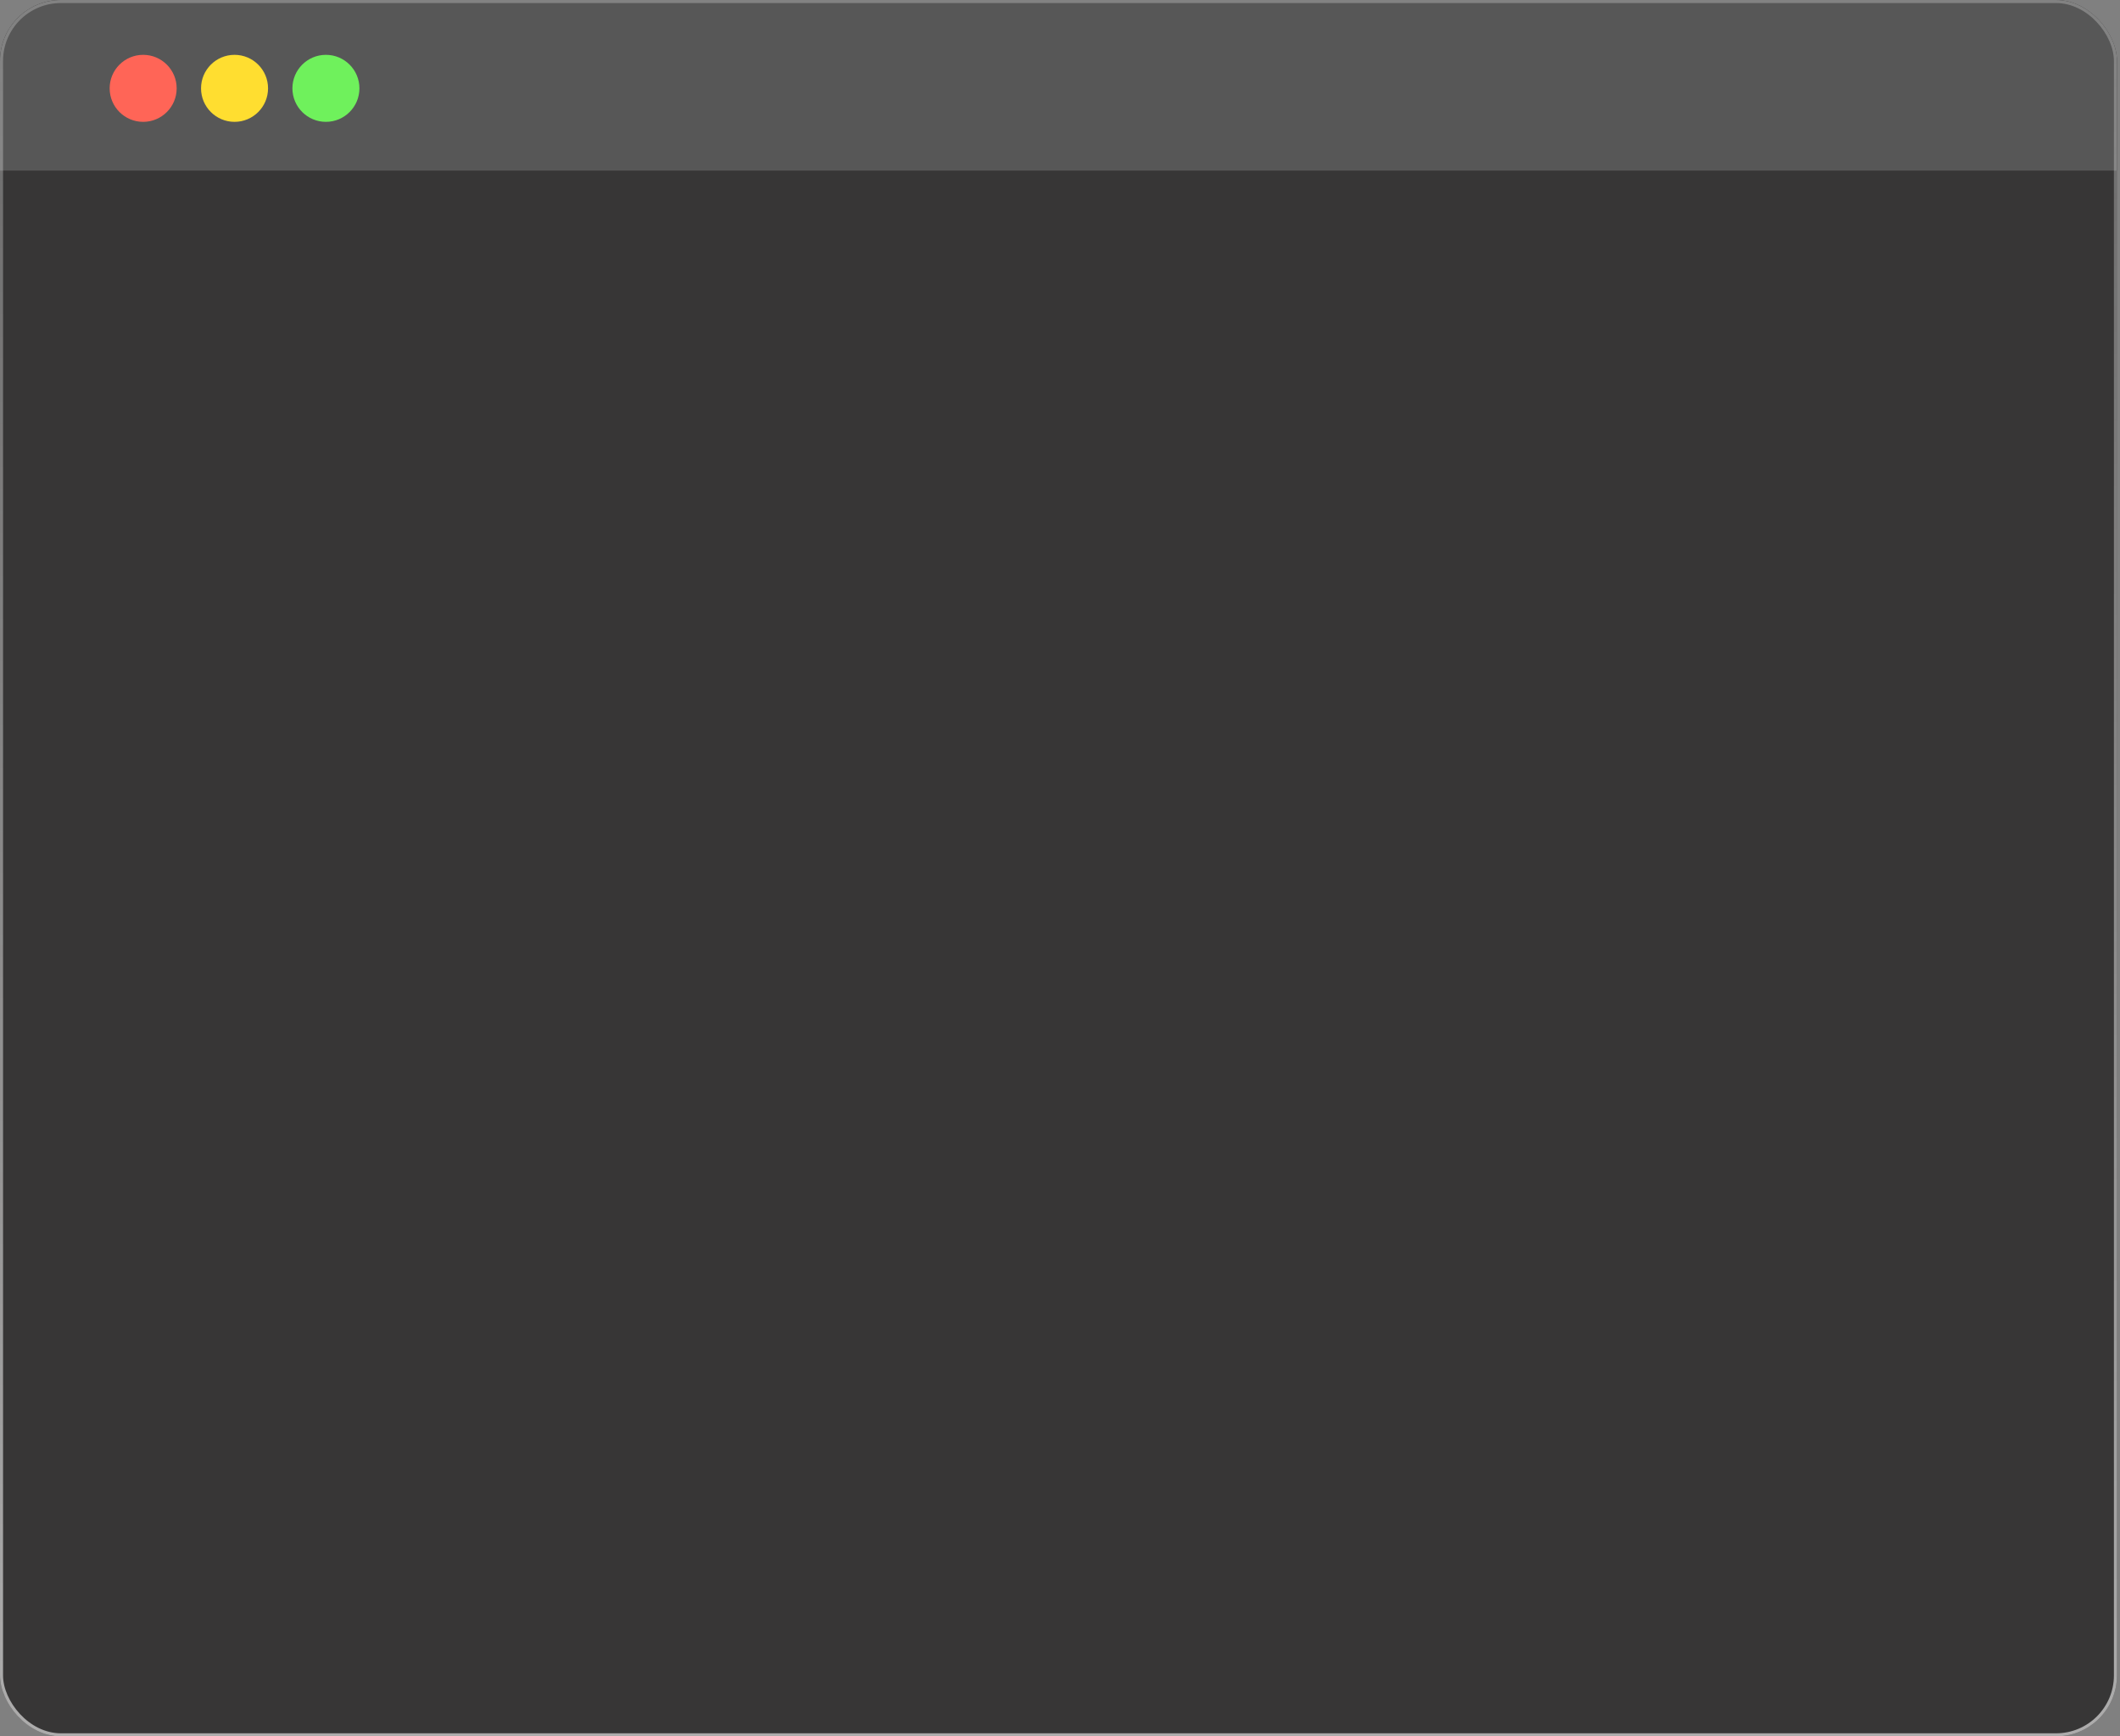 <svg width="348" height="285" viewBox="0 0 348 285" fill="none" xmlns="http://www.w3.org/2000/svg">
<rect x="0" y="0" width="348" height="285" fill="#808080" stroke="none"/>
<g clip-path="url(#clip0_38_720)">
<rect width="347.5" height="285" rx="10" fill="#373636"/>
<rect width="550" height="28" fill="#575757"/>
<circle cx="23.5" cy="14.5" r="5.5" fill="#FF6557"/>
<circle cx="38.5" cy="14.5" r="5.5" fill="#FFDE30"/>
<circle cx="53.5" cy="14.5" r="5.5" fill="#6FF15C"/>
</g>
<rect x="0.25" y="0.25" width="347" height="284.5" rx="9.75" stroke="url(#paint0_linear_38_720)" stroke-width="0.5"/>
<defs>
<linearGradient id="paint0_linear_38_720" x1="181.006" y1="285" x2="180.499" y2="0.001" gradientUnits="userSpaceOnUse">
<stop stop-color="white" stop-opacity="0.59"/>
<stop offset="1" stop-color="#E9E9E9" stop-opacity="0.29"/>
</linearGradient>
<clipPath id="clip0_38_720">
<rect width="347.5" height="285" rx="10" fill="white"/>
</clipPath>
</defs>
</svg>
